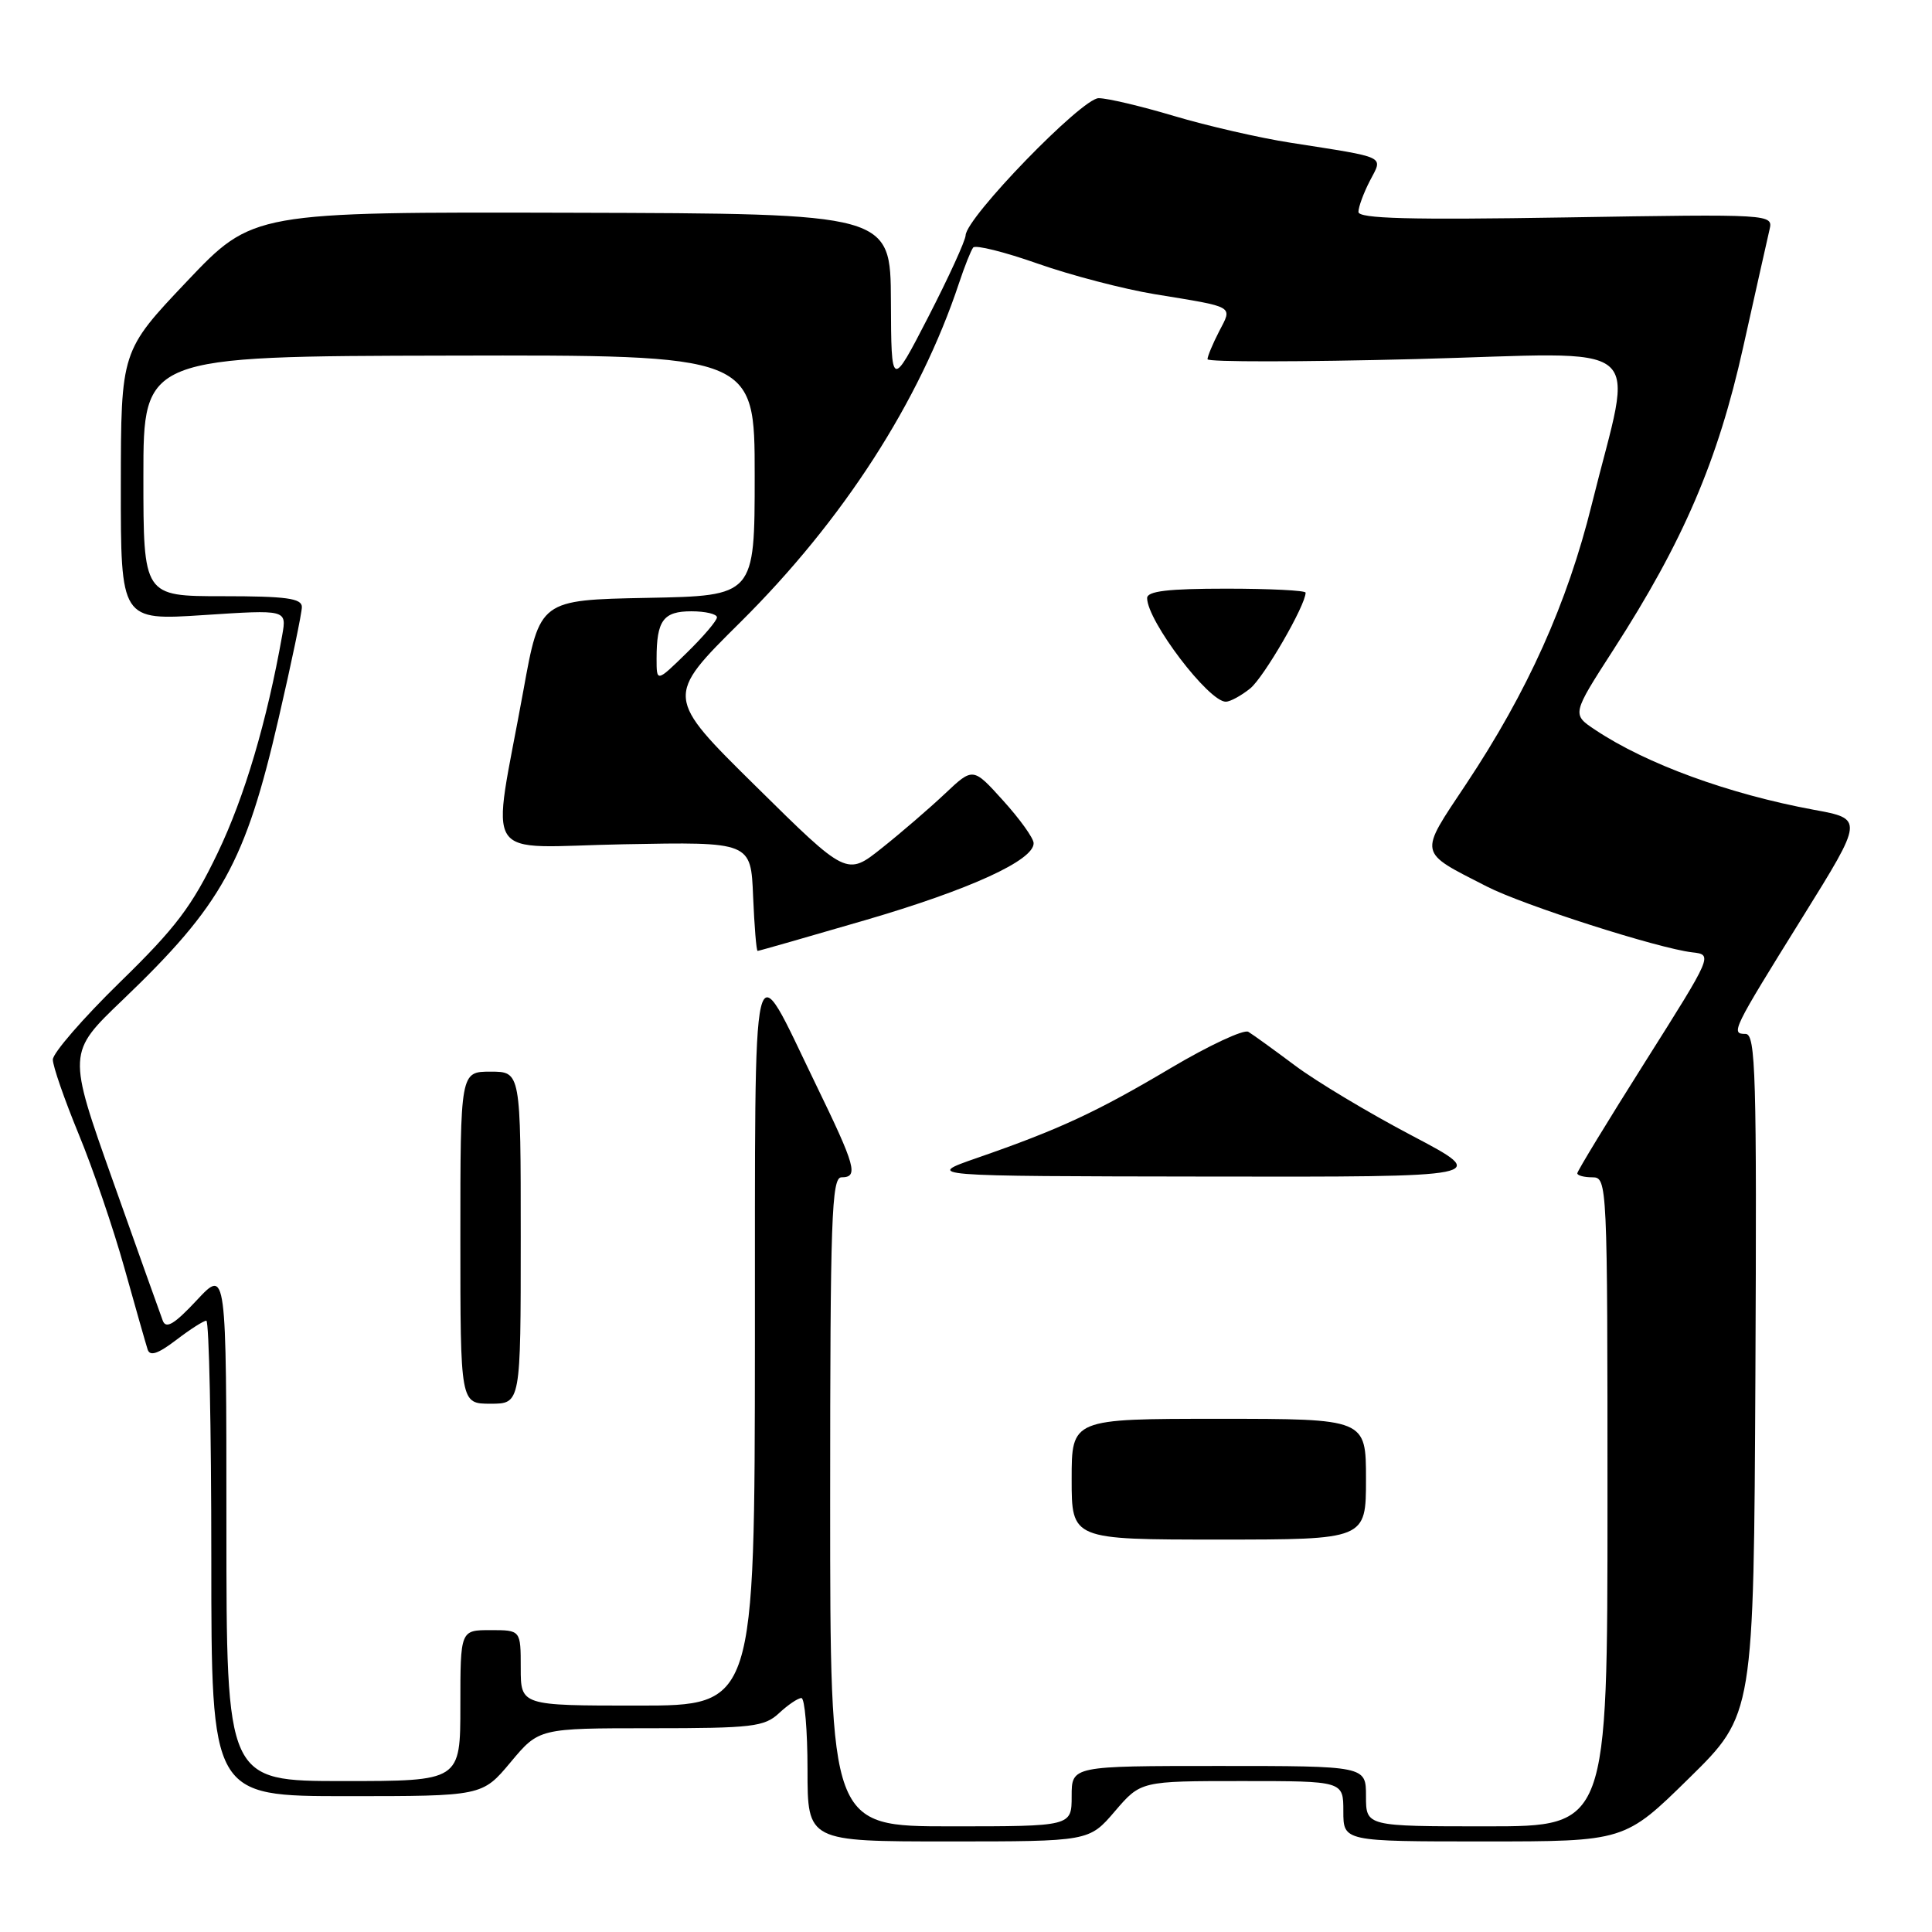 <?xml version="1.0" encoding="UTF-8" standalone="no"?>
<!DOCTYPE svg PUBLIC "-//W3C//DTD SVG 1.1//EN" "http://www.w3.org/Graphics/SVG/1.1/DTD/svg11.dtd" >
<svg xmlns="http://www.w3.org/2000/svg" xmlns:xlink="http://www.w3.org/1999/xlink" version="1.1" viewBox="0 0 256 256">
 <g >
 <path fill="currentColor"
d=" M 147.73 240.00 C 151.16 236.00 151.16 236.00 164.58 236.00 C 178.00 236.00 178.00 236.00 178.00 240.00 C 178.00 244.00 178.00 244.00 196.64 244.00 C 215.28 244.00 215.28 244.00 223.83 235.60 C 232.38 227.20 232.38 227.20 232.60 182.10 C 232.79 142.38 232.64 137.00 231.30 137.00 C 229.29 137.00 229.51 136.55 238.86 121.51 C 246.94 108.51 246.94 108.51 240.34 107.30 C 229.09 105.22 218.15 101.23 211.39 96.72 C 208.27 94.65 208.27 94.65 213.79 86.09 C 223.04 71.75 227.64 61.04 230.98 46.00 C 232.64 38.58 234.20 31.57 234.47 30.43 C 234.95 28.37 234.85 28.36 207.47 28.81 C 186.77 29.15 180.00 28.97 180.00 28.08 C 180.00 27.43 180.68 25.58 181.51 23.97 C 183.26 20.60 183.99 20.95 171.00 18.91 C 166.88 18.27 159.93 16.67 155.57 15.37 C 151.21 14.07 146.71 13.00 145.57 13.01 C 143.35 13.02 128.04 28.80 127.95 31.18 C 127.92 31.90 125.69 36.77 123.00 42.00 C 118.10 51.50 118.10 51.50 118.05 39.90 C 118.00 28.30 118.00 28.30 75.75 28.19 C 33.50 28.08 33.50 28.08 24.76 37.29 C 16.03 46.50 16.03 46.50 16.01 64.36 C 16.00 82.22 16.00 82.22 27.00 81.50 C 37.99 80.78 37.99 80.78 37.40 84.14 C 35.37 95.58 32.41 105.58 28.85 113.00 C 25.45 120.09 23.29 122.94 15.88 130.16 C 11.00 134.93 7.00 139.54 7.00 140.40 C 7.00 141.27 8.54 145.69 10.41 150.24 C 12.29 154.78 15.02 162.78 16.48 168.00 C 17.94 173.22 19.33 178.09 19.56 178.81 C 19.86 179.75 20.92 179.40 23.34 177.56 C 25.18 176.15 26.98 175.00 27.34 175.00 C 27.70 175.00 28.00 189.18 28.00 206.50 C 28.00 238.00 28.00 238.00 45.95 238.00 C 63.90 238.00 63.90 238.00 67.66 233.50 C 71.42 229.00 71.42 229.00 86.25 229.00 C 99.70 229.00 101.28 228.81 103.23 227.00 C 104.41 225.90 105.74 225.00 106.19 225.00 C 106.63 225.00 107.00 229.28 107.00 234.50 C 107.00 244.00 107.00 244.00 125.65 244.00 C 144.31 244.00 144.31 244.00 147.73 240.00 Z  M 110.00 199.00 C 110.00 161.44 110.19 156.00 111.50 156.00 C 113.79 156.00 113.40 154.59 108.08 143.64 C 99.42 125.79 100.07 123.03 100.03 177.75 C 100.00 226.00 100.00 226.00 84.50 226.00 C 69.00 226.00 69.00 226.00 69.00 221.00 C 69.00 216.00 69.00 216.00 65.00 216.00 C 61.00 216.00 61.00 216.00 61.00 226.00 C 61.00 236.00 61.00 236.00 45.50 236.00 C 30.00 236.00 30.00 236.00 30.00 202.04 C 30.00 168.08 30.00 168.08 26.07 172.29 C 23.11 175.46 22.00 176.13 21.57 175.00 C 21.26 174.18 18.29 165.85 14.97 156.50 C 8.93 139.50 8.93 139.50 16.25 132.50 C 29.41 119.90 32.51 114.31 36.92 95.18 C 38.62 87.85 40.00 81.21 40.00 80.43 C 40.00 79.28 37.93 79.00 29.50 79.00 C 19.00 79.00 19.00 79.00 19.00 63.10 C 19.00 47.20 19.00 47.20 59.50 47.12 C 100.00 47.03 100.00 47.03 100.00 62.99 C 100.00 78.95 100.00 78.95 85.76 79.22 C 71.52 79.50 71.52 79.50 69.35 91.50 C 65.12 114.81 63.43 112.23 82.67 111.87 C 99.50 111.55 99.50 111.55 99.79 118.78 C 99.96 122.75 100.22 126.00 100.39 126.00 C 100.56 126.00 106.95 124.17 114.60 121.94 C 128.51 117.88 137.04 113.98 136.96 111.71 C 136.94 111.04 135.12 108.51 132.92 106.08 C 128.93 101.66 128.93 101.66 125.21 105.17 C 123.17 107.09 119.41 110.34 116.85 112.37 C 112.20 116.08 112.20 116.08 100.17 104.20 C 88.13 92.33 88.13 92.33 98.13 82.42 C 111.73 68.92 121.86 53.21 127.08 37.50 C 127.81 35.30 128.65 33.19 128.95 32.80 C 129.25 32.42 133.10 33.38 137.50 34.93 C 141.90 36.48 148.88 38.30 153.00 38.98 C 163.77 40.74 163.32 40.48 161.53 43.93 C 160.69 45.56 160.00 47.22 160.00 47.60 C 160.00 47.98 172.42 47.97 187.60 47.58 C 219.20 46.75 216.45 44.48 210.92 66.83 C 207.68 79.94 202.42 91.64 194.27 103.89 C 187.95 113.39 187.82 112.76 197.00 117.46 C 201.82 119.94 219.73 125.67 224.23 126.19 C 226.96 126.50 226.96 126.50 217.98 140.72 C 213.04 148.54 209.00 155.18 209.00 155.47 C 209.00 155.76 209.90 156.00 211.00 156.00 C 212.97 156.00 213.00 156.67 213.00 199.00 C 213.00 242.00 213.00 242.00 197.00 242.00 C 181.00 242.00 181.00 242.00 181.00 238.00 C 181.00 234.00 181.00 234.00 161.50 234.00 C 142.00 234.00 142.00 234.00 142.00 238.00 C 142.00 242.00 142.00 242.00 126.00 242.00 C 110.00 242.00 110.00 242.00 110.00 199.00 Z  M 181.00 196.00 C 181.00 188.00 181.00 188.00 161.50 188.00 C 142.00 188.00 142.00 188.00 142.00 196.00 C 142.00 204.00 142.00 204.00 161.50 204.00 C 181.00 204.00 181.00 204.00 181.00 196.00 Z  M 69.00 164.00 C 69.00 142.00 69.00 142.00 65.00 142.00 C 61.00 142.00 61.00 142.00 61.00 164.00 C 61.00 186.00 61.00 186.00 65.00 186.00 C 69.00 186.00 69.00 186.00 69.00 164.00 Z  M 187.10 150.48 C 181.37 147.47 174.40 143.29 171.60 141.19 C 168.79 139.09 166.01 137.08 165.41 136.72 C 164.81 136.37 160.20 138.52 155.17 141.50 C 145.30 147.36 140.37 149.65 129.50 153.42 C 122.50 155.85 122.50 155.85 160.00 155.90 C 197.50 155.96 197.50 155.96 187.10 150.48 Z  M 165.65 91.23 C 167.46 89.77 173.00 80.21 173.00 78.53 C 173.00 78.24 168.28 78.00 162.50 78.00 C 154.76 78.00 152.00 78.33 152.00 79.25 C 152.01 82.28 160.18 93.03 162.44 92.98 C 163.02 92.97 164.47 92.18 165.65 91.23 Z  M 87.00 87.28 C 87.00 82.21 87.89 81.00 91.61 81.00 C 93.47 81.00 95.00 81.36 95.00 81.80 C 95.00 82.24 93.20 84.35 91.00 86.50 C 87.00 90.41 87.00 90.41 87.00 87.28 Z "/>
</g>
</svg>